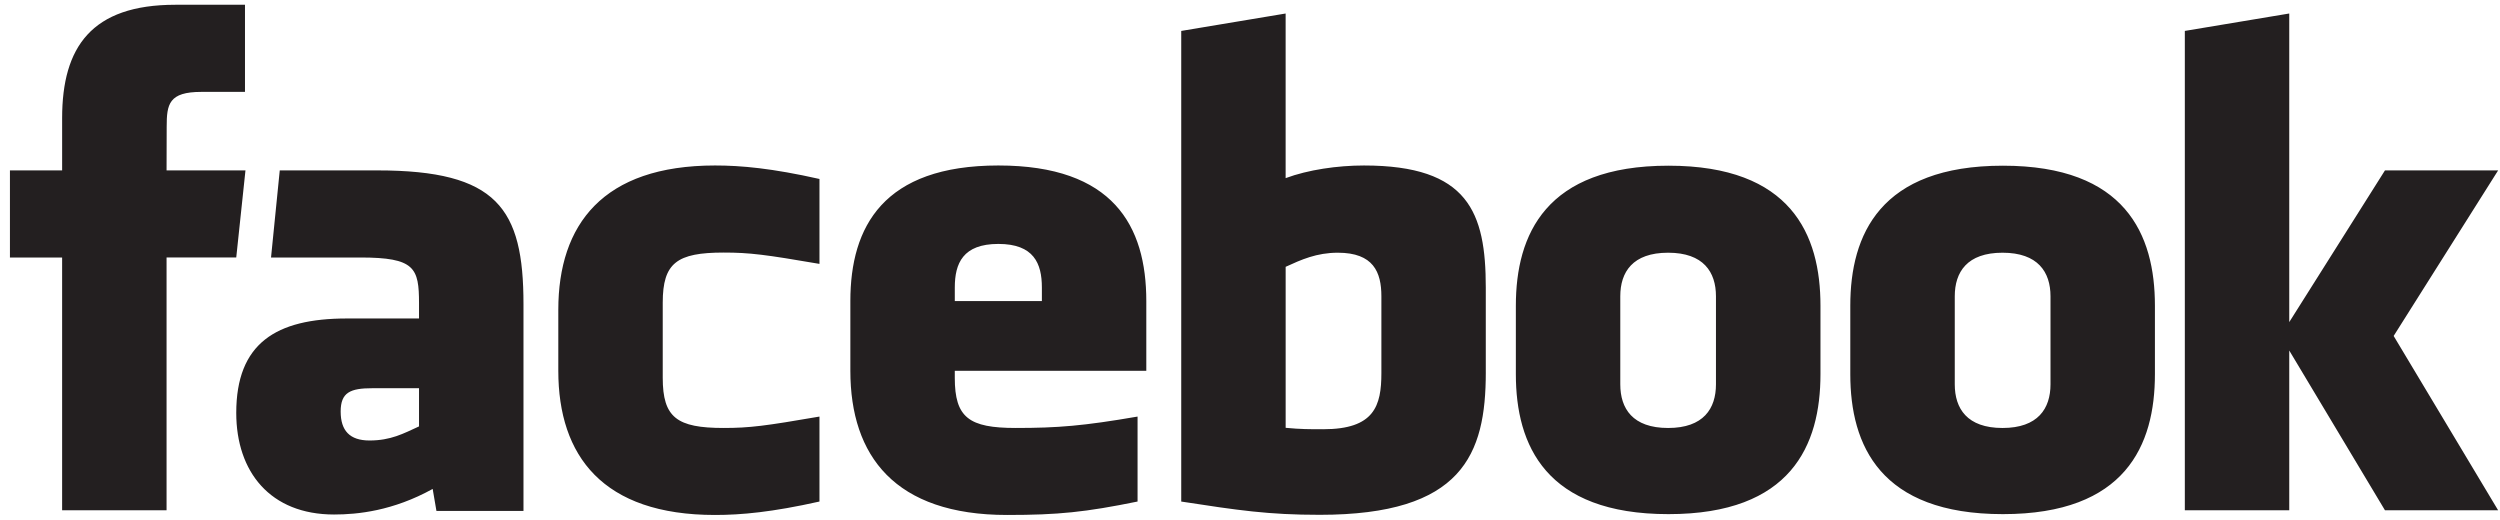 <?xml version="1.0" encoding="UTF-8"?>
<svg viewBox="0 0 245 51" version="1.1" xmlns="http://www.w3.org/2000/svg" xmlns:xlink="http://www.w3.org/1999/xlink">
    <title>facebook</title>
    <g id="Logos" stroke="none" stroke-width="1" fill="none" fill-rule="evenodd">
        <path d="M196.249,24.766 C192.773,24.766 191.567,26.666 191.567,29.032 L191.567,37.665 C191.567,40.036 192.773,41.942 196.249,41.942 C199.721,41.942 200.949,40.036 200.949,37.665 L200.949,29.032 C200.949,26.666 199.721,24.766 196.249,24.766 Z M244.817,50.008 L233.727,50.008 L224.347,34.35 L224.347,50.008 L214.113,50.008 L214.113,3.03 L224.347,1.323 L224.347,31.566 L233.727,16.699 L244.817,16.699 L234.578,32.923 L244.817,50.008 Z M211.182,36.674 C211.182,43.634 208.305,50.385 196.285,50.385 C184.256,50.385 181.329,43.634 181.329,36.674 L181.329,29.954 C181.329,22.99 184.256,16.238 196.285,16.238 C208.305,16.238 211.182,22.99 211.182,29.954 L211.182,36.674 Z M178.406,36.674 C178.406,43.634 175.533,50.385 163.51,50.385 C151.482,50.385 148.554,43.634 148.554,36.674 L148.554,29.954 C148.554,22.99 151.482,16.238 163.51,16.238 C175.533,16.238 178.406,22.99 178.406,29.954 L178.406,36.674 Z M145.608,36.498 C145.608,44.566 143.302,50.452 129.333,50.452 C124.288,50.452 121.329,50.008 115.761,49.152 L115.761,3.031 L125.992,1.324 L125.992,17.457 C128.204,16.636 131.065,16.218 133.67,16.218 C143.902,16.218 145.607,20.805 145.607,28.178 L145.607,36.498 L145.608,36.498 Z M112.338,36.34 L93.569,36.34 L93.569,37.028 C93.569,40.924 94.957,41.941 99.543,41.941 C103.666,41.941 106.182,41.738 111.481,40.824 L111.481,49.15 C106.371,50.193 103.708,50.467 98.695,50.467 C87.705,50.467 83.335,44.688 83.335,36.34 L83.335,29.503 C83.335,22.199 86.577,16.217 97.838,16.217 C109.099,16.217 112.338,22.13 112.338,29.503 L112.338,36.34 Z M80.308,25.861 C75,24.951 73.476,24.751 70.922,24.751 C66.334,24.751 64.948,25.763 64.948,29.659 L64.948,37.028 C64.948,40.924 66.334,41.941 70.922,41.941 C73.476,41.941 75,41.738 80.308,40.824 L80.308,49.15 C75.659,50.193 72.63,50.467 70.07,50.467 C59.082,50.467 54.714,44.688 54.714,36.34 L54.714,30.361 C54.714,22.006 59.082,16.217 70.07,16.217 C72.63,16.217 75.659,16.492 80.308,17.539 L80.308,25.861 Z M51.301,50.072 L42.771,50.072 L42.402,47.915 C38.508,50.072 35.032,50.422 32.738,50.422 C26.483,50.422 23.153,46.243 23.153,40.463 C23.153,33.645 27.038,31.211 33.989,31.211 L41.064,31.211 L41.064,29.737 C41.064,26.256 40.665,25.235 35.312,25.235 L26.561,25.235 L27.416,16.699 L36.982,16.699 C48.726,16.699 51.301,20.409 51.301,29.806 L51.301,50.072 Z M16.323,50.008 L6.088,50.008 L6.088,25.235 L0.974,25.235 L0.974,16.699 L6.089,16.699 L6.089,11.572 C6.089,4.607 8.975,0.467 17.179,0.467 L24.009,0.467 L24.009,9.005 L19.74,9.005 C16.546,9.005 16.335,10.198 16.335,12.425 L16.323,16.698 L24.056,16.698 L23.152,25.234 L16.323,25.234 L16.323,50.008 Z M163.476,24.766 C159.994,24.766 158.788,26.666 158.788,29.032 L158.788,37.665 C158.788,40.036 159.994,41.942 163.476,41.942 C166.949,41.942 168.164,40.036 168.164,37.665 L168.164,29.032 C168.163,26.666 166.947,24.766 163.476,24.766 L163.476,24.766 Z M33.385,40.328 C33.385,42.197 34.268,43.168 36.214,43.168 C38.303,43.168 39.54,42.487 41.064,41.788 L41.064,38.045 L36.498,38.045 C34.335,38.045 33.385,38.448 33.385,40.328 Z M97.839,23.905 C94.363,23.905 93.57,25.813 93.57,28.176 L93.57,29.504 L102.104,29.504 L102.104,28.176 C102.104,25.813 101.311,23.905 97.839,23.905 L97.839,23.905 Z M131.111,24.766 C129.024,24.766 127.519,25.45 125.994,26.148 L125.994,41.926 C127.455,42.065 128.293,42.065 129.679,42.065 C134.689,42.065 135.376,39.771 135.376,36.567 L135.376,29.032 C135.376,26.666 134.591,24.766 131.111,24.766 Z" id="facebook" fill="#231F20"></path>
    </g>
</svg>